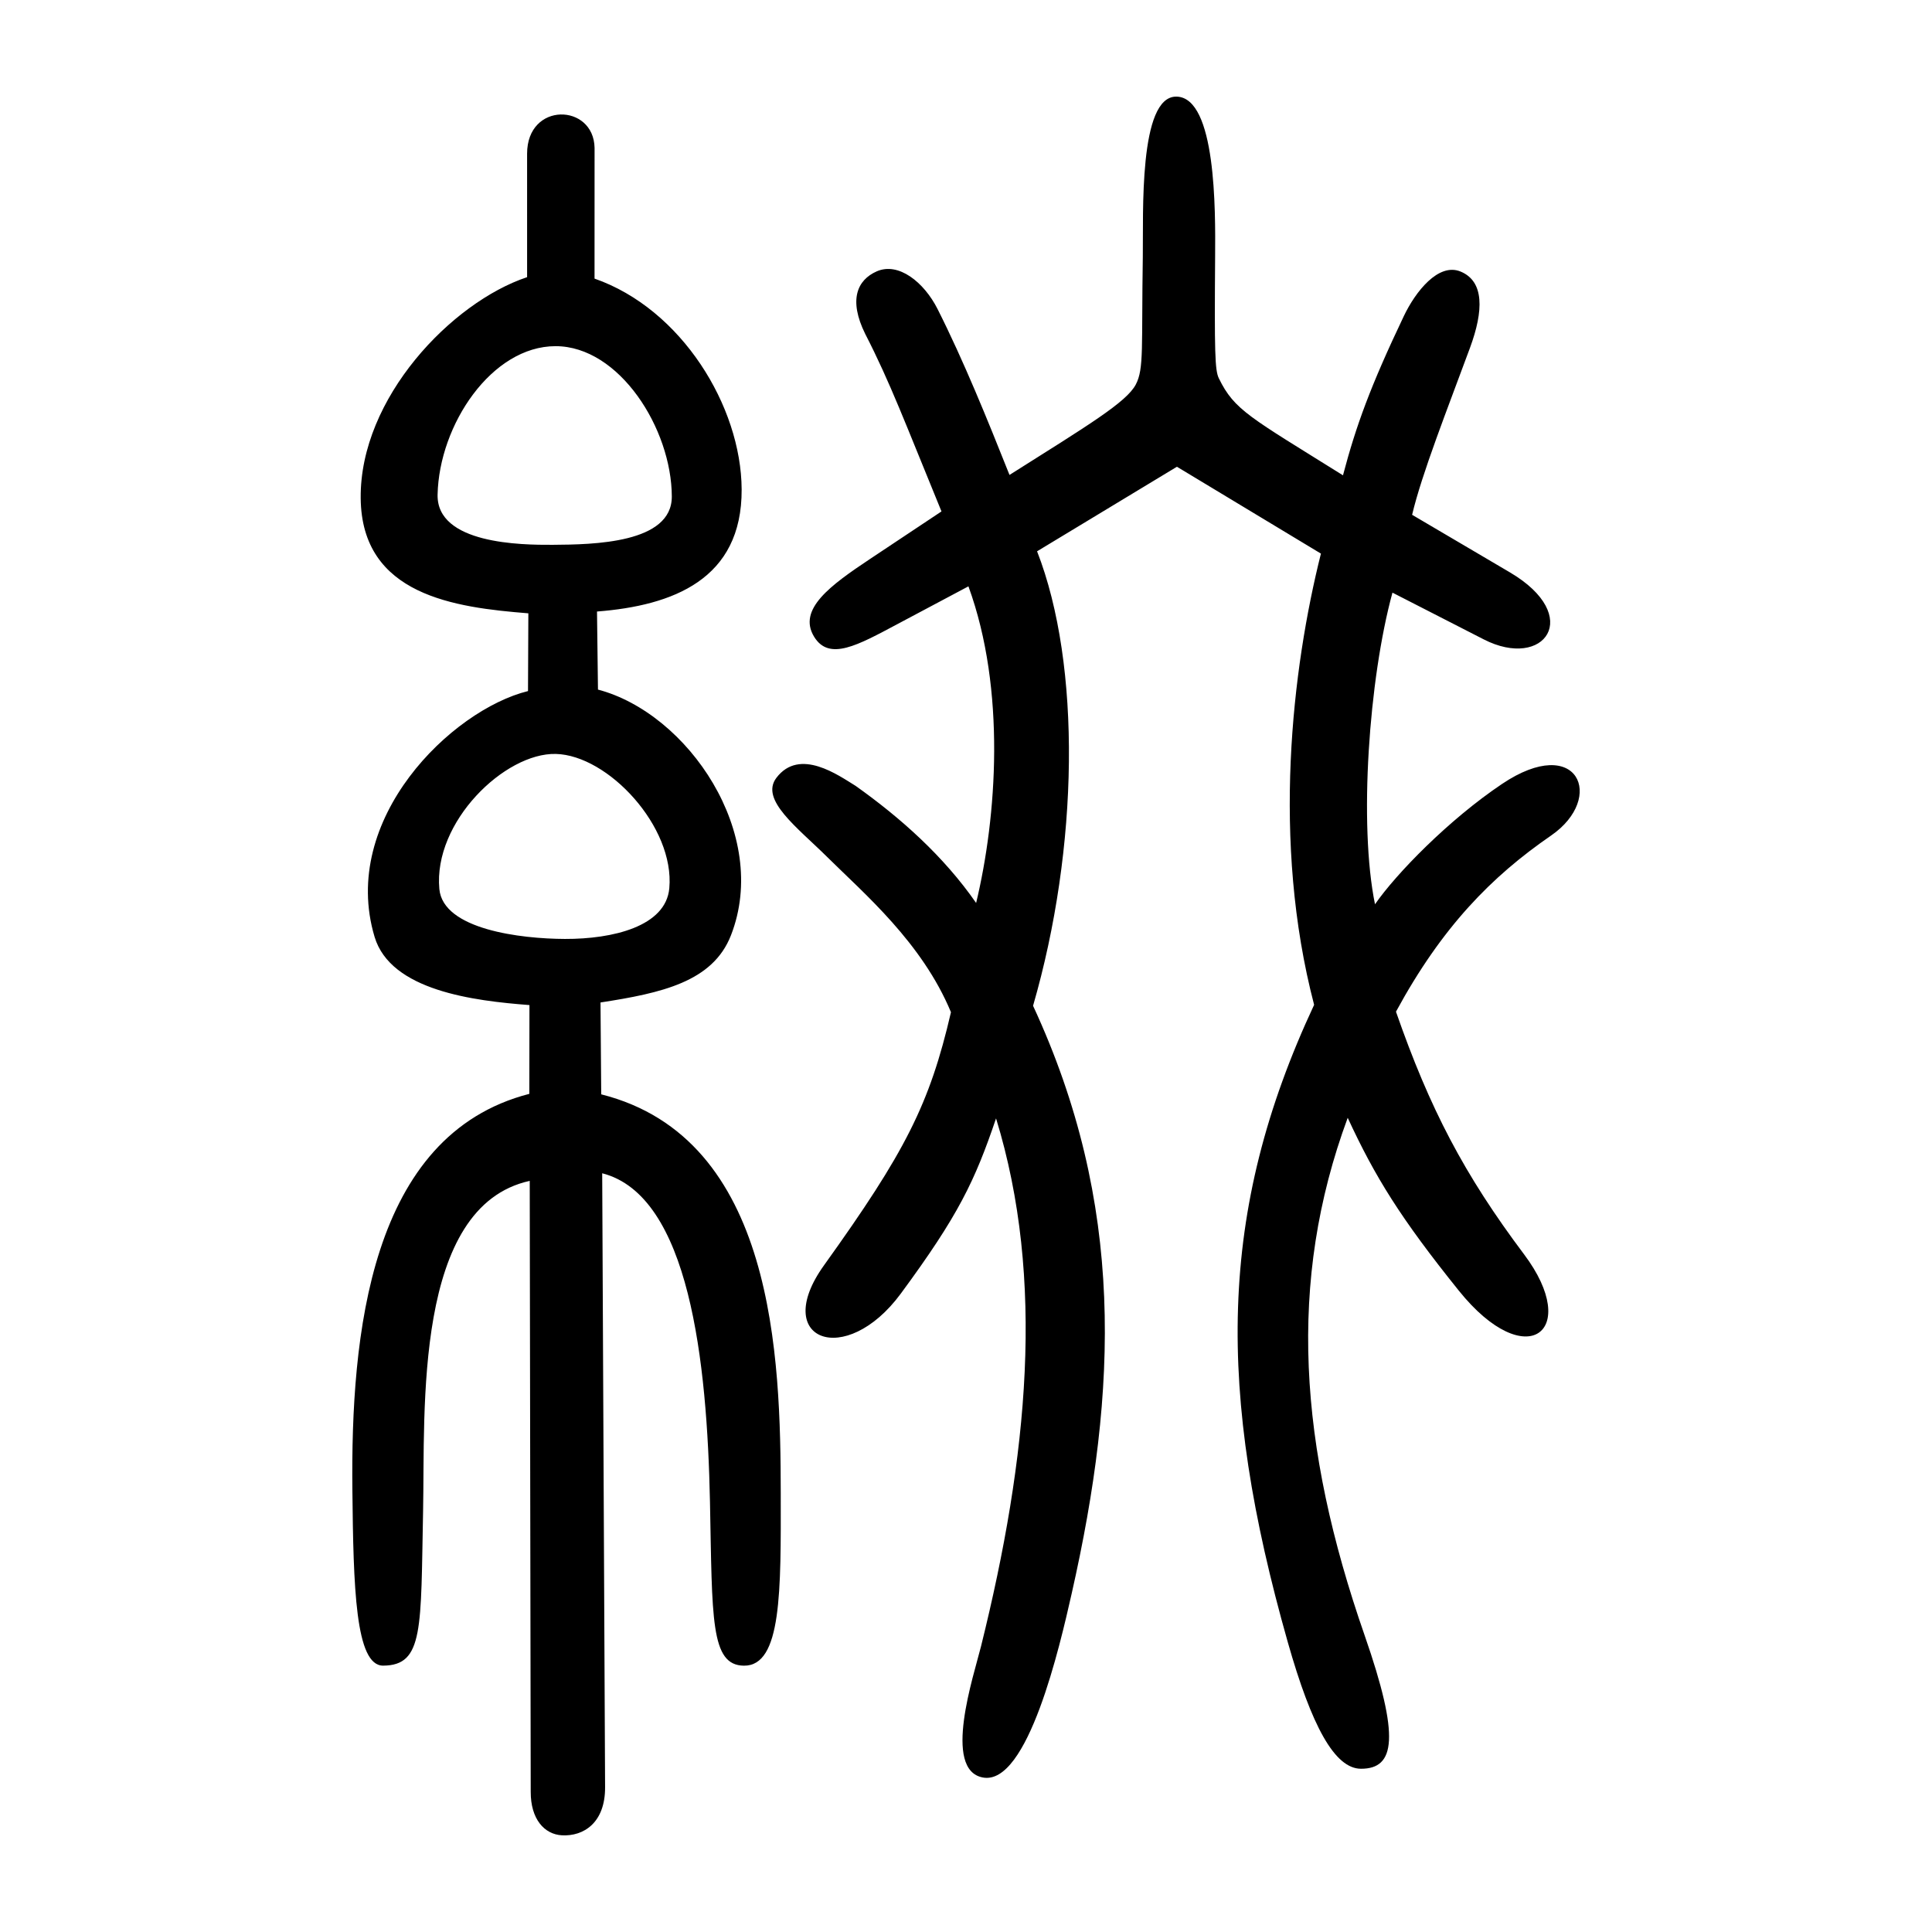 <?xml version="1.0" encoding="UTF-8" standalone="no"?>
<svg
   xmlns:dc="http://purl.org/dc/elements/1.1/"
   xmlns:cc="http://creativecommons.org/ns#"
   xmlns:rdf="http://www.w3.org/1999/02/22-rdf-syntax-ns#"
   xmlns:svg="http://www.w3.org/2000/svg"
   xmlns="http://www.w3.org/2000/svg"
   version="1.1"
   id="svg175"
   width="300"
   height="300"
   viewBox="0 0 300 300">
  <defs
     id="defs179" />
  <path
     style="fill:#000000;stroke-width:0.69"
     d="m 82.409,278.248 -0.153,-94.883 c -18.043,3.972 -16.241,35.405 -16.56,51.264 -0.367,18.25 0.121,23.972 -6.198,24.01 -4.325,0.026 -4.62,-12.179 -4.781,-27.276 -0.256,-23.97 2.63,-55.113 27.476,-61.51 l 0.02,-13.785 c -8.647,-0.661 -21.543,-2.231 -24.048,-10.59 -5.489,-18.318 11.975,-35.24 23.823,-38.17 l 0.054,-12.072 C 70.658,94.326 56.144,92.465 56.008,77.345 55.868,61.799 70.153,46.934 81.848,43.037 l -0.001,-19.163 c -4.42e-4,-8.104 10.341,-7.842 10.478,-0.917 l -0.006,20.305 c 13.508,4.705 22.777,19.833 22.844,32.725 0.073,14.001 -10.716,18.057 -22.46,18.971 l 0.15,12.121 c 13.972,3.682 26.795,22.416 20.648,38.161 -2.824,7.232 -10.802,8.967 -20.255,10.425 l 0.112,14.264 c 27.009,6.813 27.845,40.907 27.876,61.938 0.022,15.192 0.168,26.847 -5.725,26.779 -5.217,-0.06 -4.9,-7.343 -5.264,-25.399 -0.44,-21.812 -3.187,-47.599 -16.736,-51.061 l 0.448,95.332 c 0.028,5.54 -3.349,7.645 -6.686,7.469 -2.767,-0.146 -4.871,-2.541 -4.862,-6.742 z M 103.93,137.926 c 0.864,-9.56 -9.516,-20.66 -17.626,-20.855 -7.905,-0.191 -19.043,10.545 -18.082,20.974 0.58,6.294 12.66,7.729 19.499,7.753 7.427,0.026 15.673,-1.936 16.209,-7.871 z m 0.389,-60.819 C 104.291,66.567 96.161,53.751 86.265,53.753 c -9.904,0.002 -18.077,12.189 -18.316,23.05 -0.169,7.678 13.011,7.825 17.864,7.796 6.399,-0.038 18.524,-0.243 18.505,-7.493 z m 48.005,178.568 c 7.312,-29.442 10.006,-57.034 2.343,-82.012 -3.304,9.749 -5.85,15.074 -14.78,27.195 -8.643,11.732 -20.255,7.217 -11.943,-4.371 12.648,-17.633 16.408,-25.028 19.721,-39.312 -4.499,-10.825 -13.471,-18.405 -19.218,-24.101 -4.639,-4.598 -10.473,-8.877 -7.892,-12.288 3.615,-4.777 9.694,-0.348 12.304,1.243 6.958,4.943 13.667,10.91 18.714,18.183 3.197,-13.32 4.67,-33.089 -1.196,-49.164 l -11.052,5.876 c -6.119,3.254 -10.586,5.79 -12.922,1.929 -2.57,-4.247 2.539,-7.961 8.719,-12.073 l 11.071,-7.366 c -5.604,-13.651 -7.965,-20.02 -11.839,-27.555 -2.626,-5.316 -1.238,-8.378 1.77,-9.716 3.388,-1.507 7.359,1.676 9.462,5.847 4.066,8.064 7.764,17.206 11.169,25.758 12.175,-7.69 18.163,-11.285 19.611,-14.042 1.303,-2.481 0.864,-5.775 1.089,-19.893 0.103,-6.458 -0.692,-24.969 5.256,-24.81 6.131,0.164 6.024,17.655 5.973,24.7 -0.109,15.025 -0.036,17.779 0.572,19.029 2.427,4.991 4.832,6.043 19.281,15.075 2.035,-7.702 4.225,-13.757 9.453,-24.733 1.793,-3.765 5.361,-8.332 8.81,-6.907 3.679,1.52 3.598,6.044 1.456,11.851 -3.52,9.542 -7.484,19.564 -8.983,25.921 l 15.164,8.926 c 11.534,6.789 5.369,15.237 -4.043,10.418 l -14.174,-7.257 c -3.671,13.428 -5.248,36.03 -2.71,48.39 3.266,-4.72 11.429,-13.119 19.739,-18.694 11.778,-7.901 16.108,2.162 7.602,8.021 -9.268,6.384 -16.951,14.206 -24.085,27.352 5.252,15.08 10.585,25.286 19.902,37.695 8.967,11.942 0.351,18.68 -10.139,5.629 -9.083,-11.3 -13.006,-17.658 -17.258,-26.847 -9.403,25.443 -7.608,50.959 2.632,80.38 5.518,15.855 4.738,20.7 -0.563,20.7 -4.08,0 -7.668,-6.586 -11.377,-19.665 -11.004,-38.802 -10.953,-66.764 4.092,-98.957 -6.633,-25.37 -3.415,-52.245 1.057,-70.066 L 182.753,72.476 161.036,85.606 c 6.91,17.707 6.478,46.049 -0.623,70.571 14.259,30.762 13.185,59.47 5.995,91.279 -1.815,8.03 -6.798,29.852 -13.787,28.555 -6.324,-1.173 -1.413,-15.841 -0.297,-20.337 z"
     id="path185" />
</svg>
